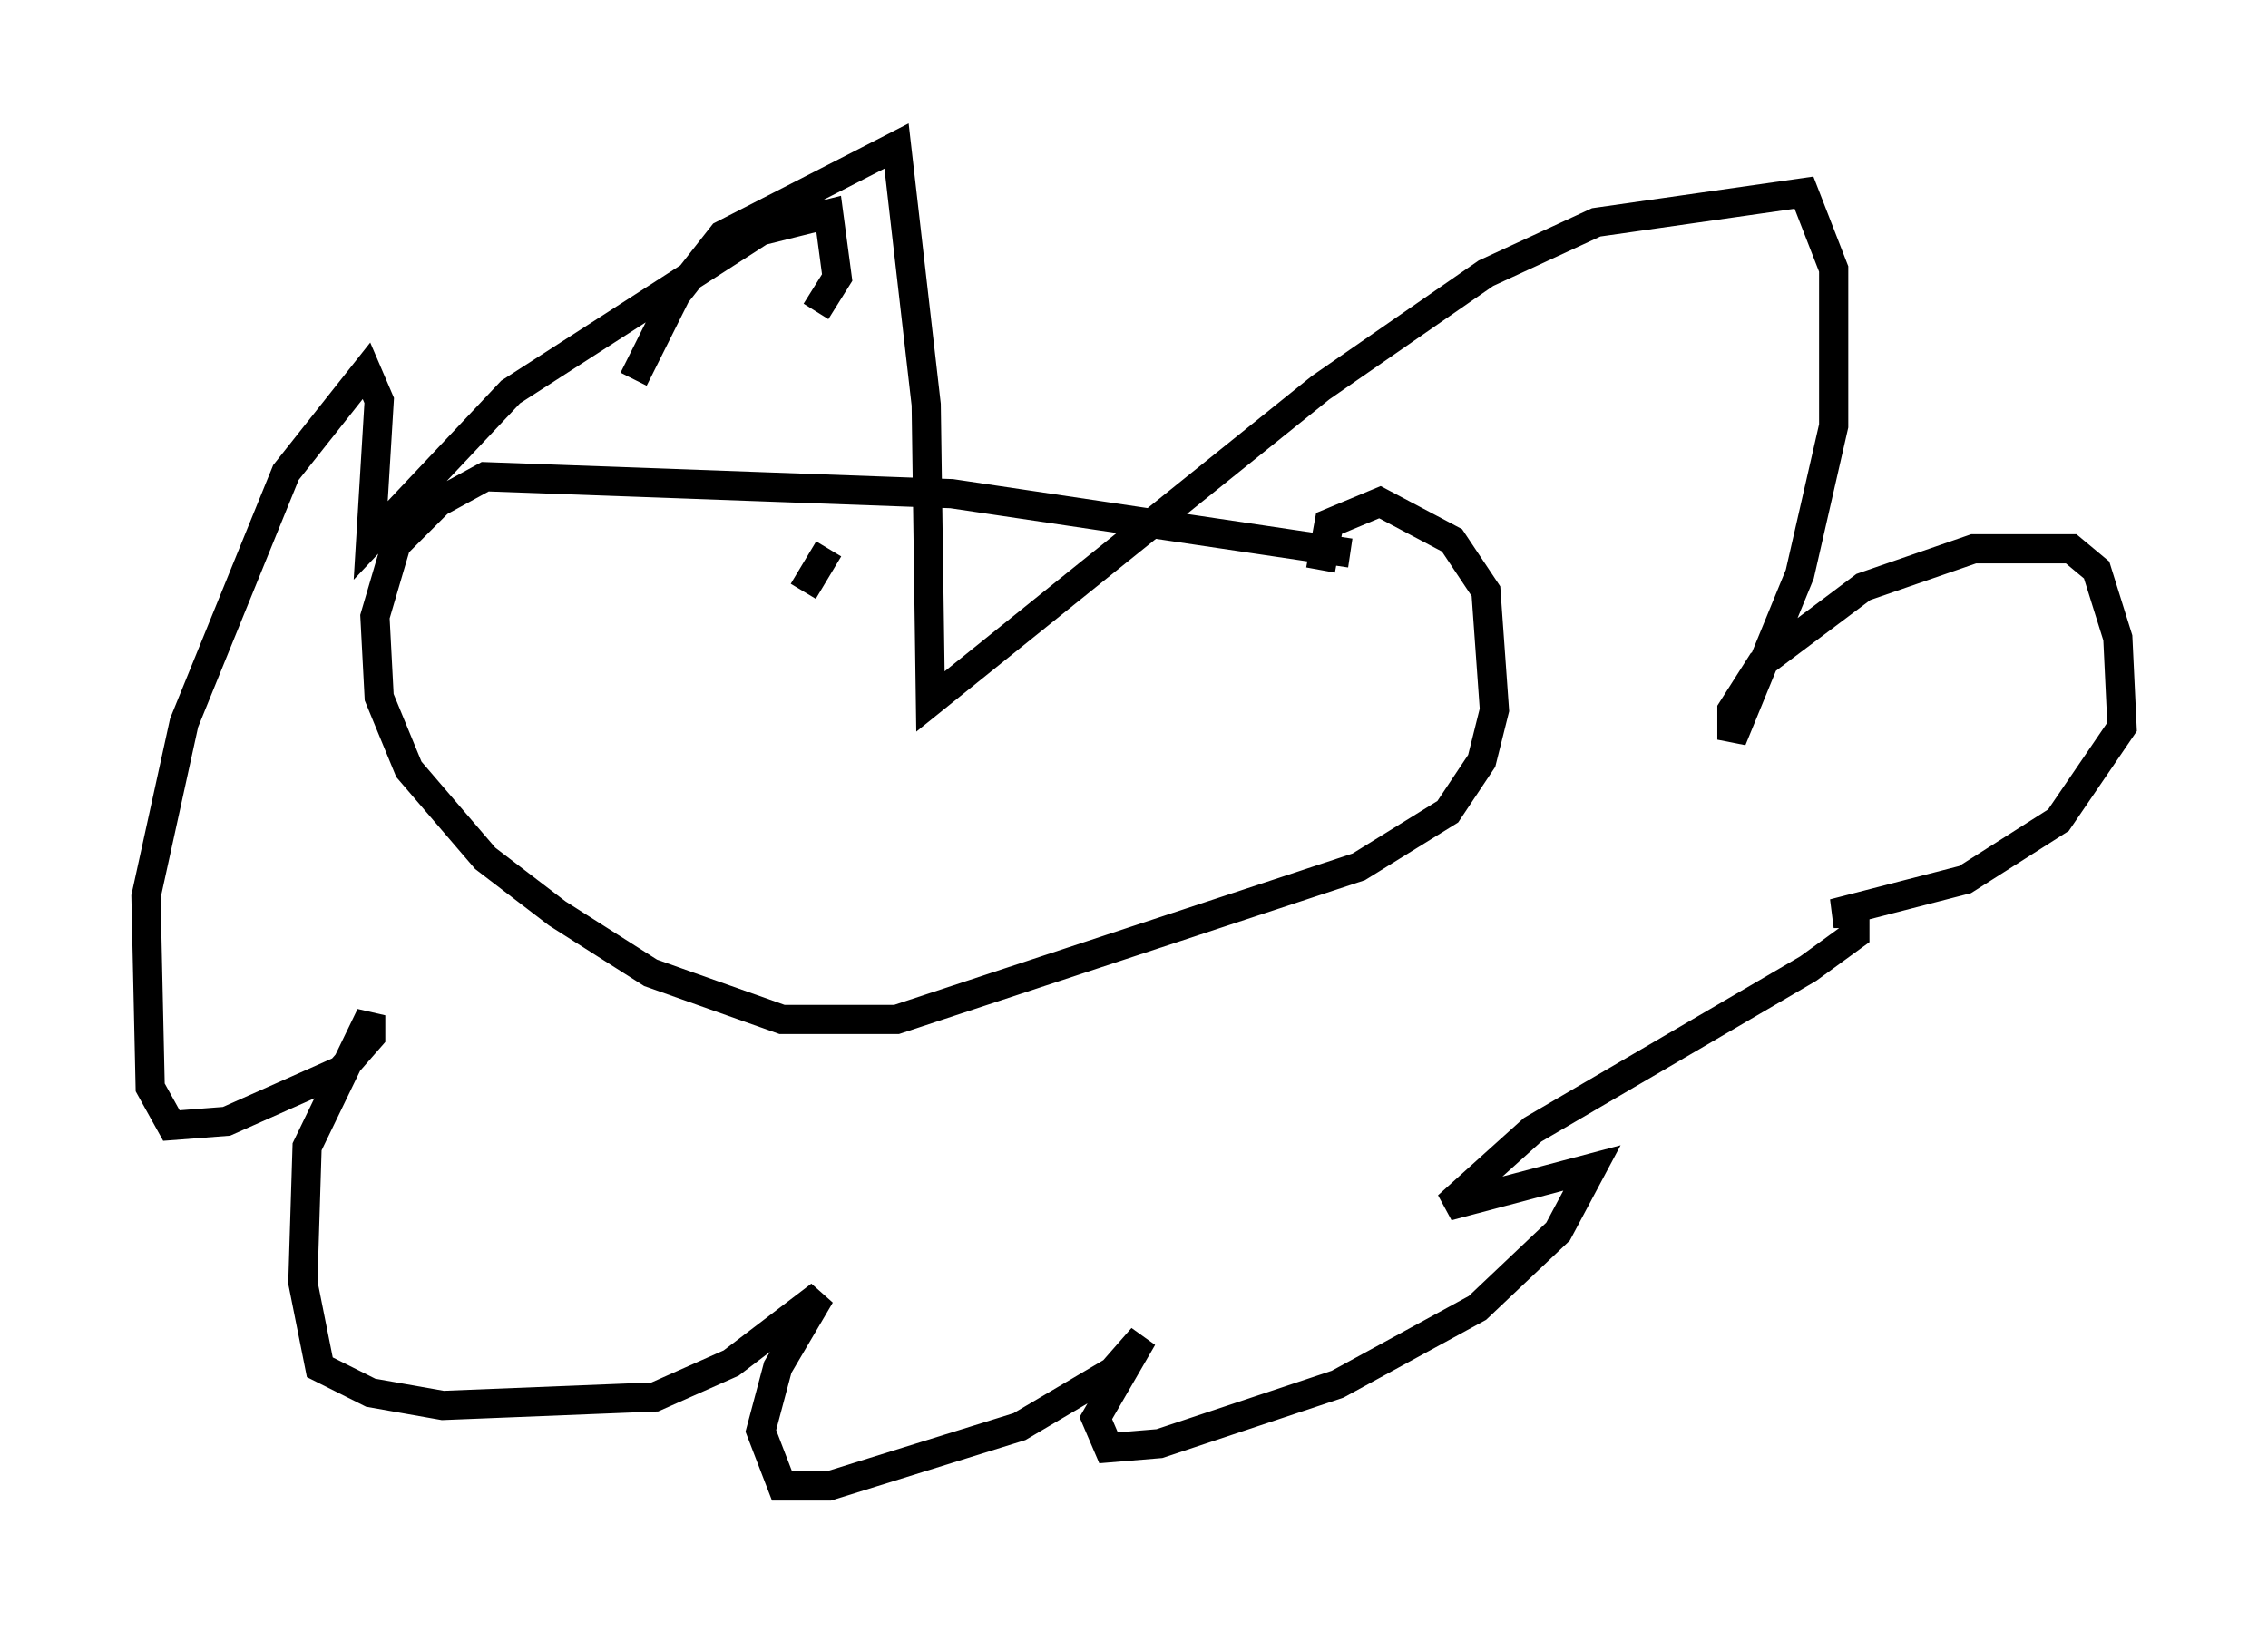 <?xml version="1.0" encoding="utf-8" ?>
<svg baseProfile="full" height="55.899" version="1.1" width="77.687" xmlns="http://www.w3.org/2000/svg" xmlns:ev="http://www.w3.org/2001/xml-events" xmlns:xlink="http://www.w3.org/1999/xlink"><defs /><rect fill="white" height="55.899" width="77.687" x="0" y="0" /><path d="M48.721, 20.251 m-2.469, -1.307 l-13.654, -2.034 -15.978, -0.581 l-1.598, 0.872 -1.453, 1.453 l-0.726, 2.469 0.145, 2.76 l1.017, 2.469 2.615, 3.05 l2.469, 1.888 3.196, 2.034 l4.503, 1.598 3.922, 0.0 l15.832, -5.229 3.05, -1.888 l1.162, -1.743 0.436, -1.743 l-0.291, -4.067 -1.162, -1.743 l-2.469, -1.307 -1.743, 0.726 l-0.291, 1.598 m-23.531, -6.536 l1.453, -2.905 1.598, -2.034 l5.955, -3.05 1.017, 8.86 l0.145, 10.168 13.363, -10.749 l5.665, -3.922 3.777, -1.743 l7.117, -1.017 1.017, 2.615 l0.0, 5.374 -1.162, 5.084 l-2.324, 5.665 0.0, -1.017 l1.017, -1.598 3.486, -2.615 l3.777, -1.307 3.341, 0.0 l0.872, 0.726 0.726, 2.324 l0.145, 3.05 -2.179, 3.196 l-3.196, 2.034 -4.503, 1.162 l0.726, 0.0 0.0, 0.726 l-1.598, 1.162 -9.441, 5.52 l-2.905, 2.615 4.939, -1.307 l-1.162, 2.179 -2.76, 2.615 l-4.793, 2.615 -6.101, 2.034 l-1.743, 0.145 -0.436, -1.017 l1.598, -2.76 -1.017, 1.162 l-3.196, 1.888 -6.536, 2.034 l-1.598, 0.0 -0.726, -1.888 l0.581, -2.179 1.453, -2.469 l-3.05, 2.324 -2.615, 1.162 l-7.263, 0.291 -2.469, -0.436 l-1.743, -0.872 -0.581, -2.905 l0.145, -4.648 2.179, -4.503 l0.0, 0.726 -1.017, 1.162 l-3.922, 1.743 -1.888, 0.145 l-0.726, -1.307 -0.145, -6.536 l1.307, -5.955 3.486, -8.57 l2.76, -3.486 0.436, 1.017 l-0.291, 4.793 4.793, -5.084 l8.57, -5.52 2.324, -0.581 l0.291, 2.179 -0.726, 1.162 m0.436, 8.134 l-0.872, 1.453 " fill="none" stroke="black" stroke-width="1" /></svg>